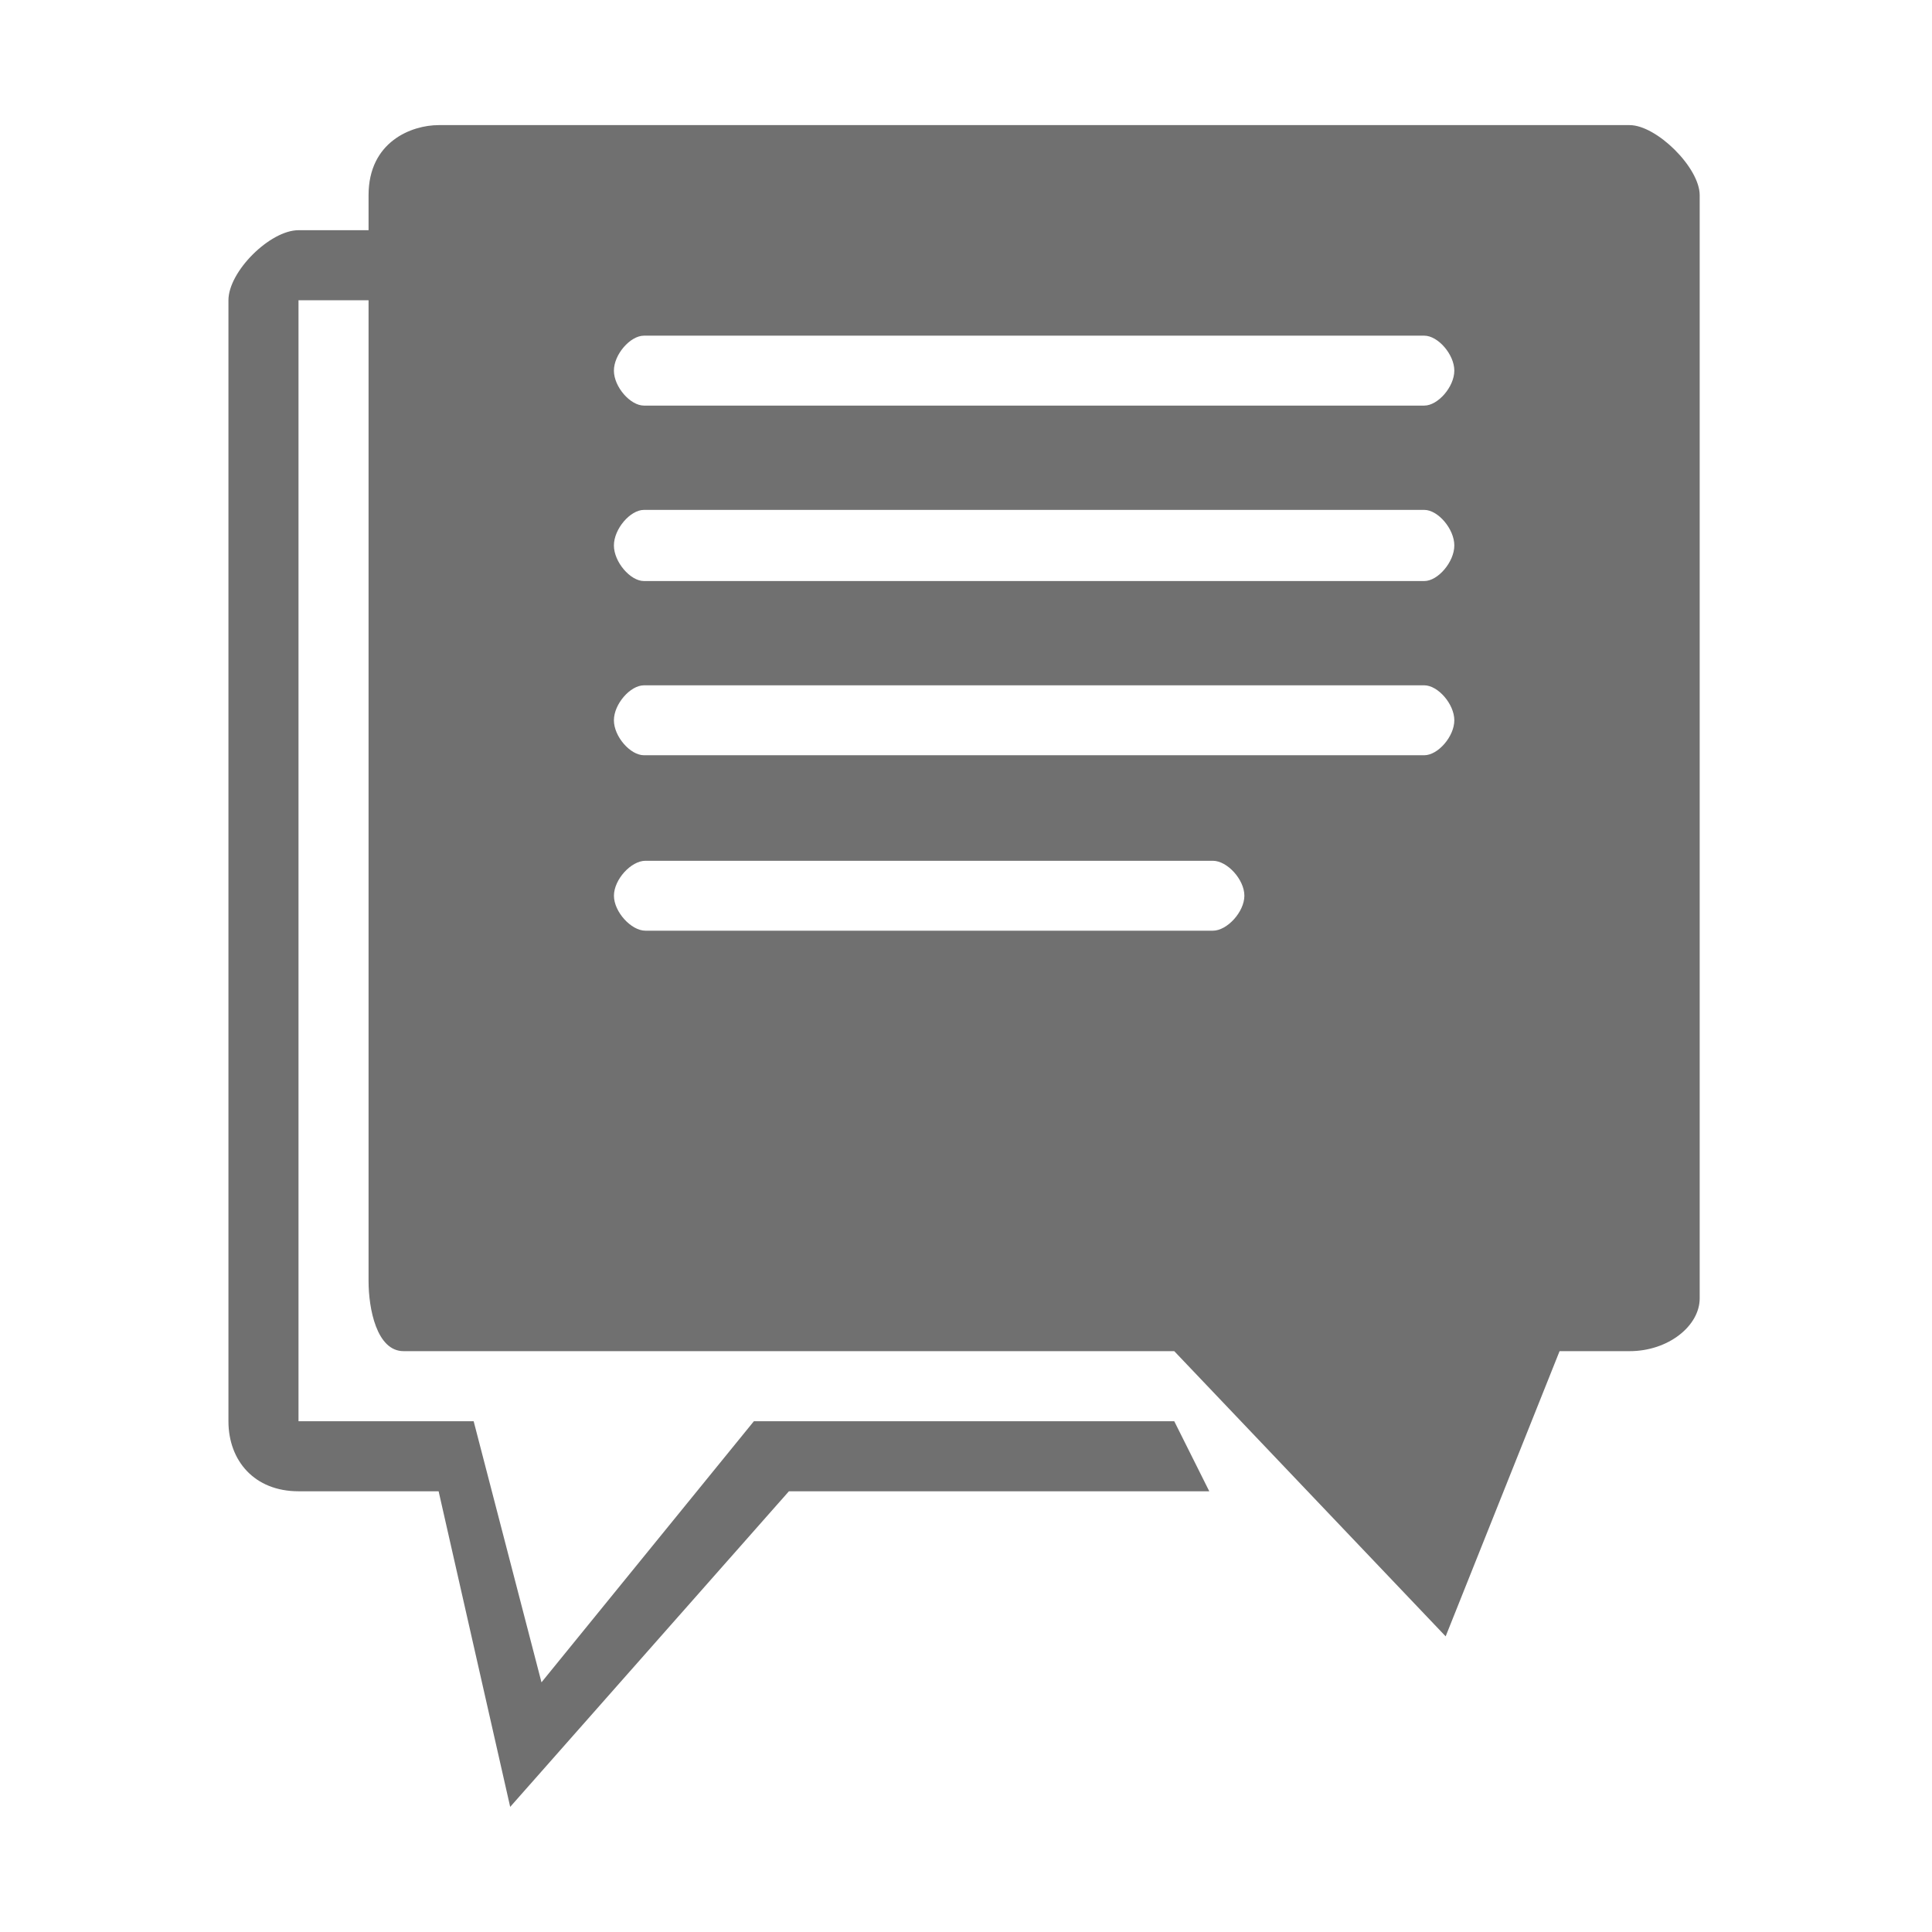 <?xml version="1.0" standalone="no"?><!DOCTYPE svg PUBLIC "-//W3C//DTD SVG 1.1//EN" "http://www.w3.org/Graphics/SVG/1.1/DTD/svg11.dtd"><svg t="1484119422759" class="icon" style="" viewBox="0 0 1024 1024" version="1.1" xmlns="http://www.w3.org/2000/svg" p-id="2565" xmlns:xlink="http://www.w3.org/1999/xlink" width="200" height="200"><defs><style type="text/css"></style></defs><path d="M863.74 66.313 232.479 66.313c-14.269 0-37.133 8.721-37.133 37.133l0 18.567-37.133 0c-15.104 0-37.134 21.867-37.134 37.133l0 594.129c0 20.942 13.761 37.133 37.134 37.133 27.378 0 74.265 0 74.265 0l37.931 167.28 147.735-167.28 222.798 0-18.567-37.133-204.231 0-18.567 0L287 891.67l-35.955-138.396-37.133 0c0 0-28.575 0-37.133 0-13.254 0-18.567 0-18.567 0l0-37.134L158.213 177.712c0-12.601 0-13.791 0-18.567l37.133 0 0 519.861c0 14.614 4.297 37.133 18.567 37.133 0 0 14.342 0 18.567 0 51.511 0 340.379 0 389.897 0l143.853 151.162 60.378-151.162 37.133 0c20.488 0 37.133-13.381 37.133-27.994L900.873 103.446C900.872 88.832 878.01 66.313 863.74 66.313zM642.846 493.288 342.101 493.288c-7.597 0-16.699-10.026-16.699-18.53 0-8.613 9.102-18.53 16.699-18.53l300.745 0c7.597 0 16.698 9.918 16.698 18.53C659.544 483.261 650.443 493.288 642.846 493.288zM754.897 400.293 341.303 400.293c-7.252 0-15.92-9.935-15.92-18.53 0-8.576 8.666-18.53 15.92-18.53L754.897 363.233c7.253 0 15.921 9.955 15.921 18.53C770.817 390.357 762.15 400.293 754.897 400.293zM754.897 307.967 341.303 307.967c-7.252 0-15.92-10.153-15.92-18.856 0-8.776 8.666-18.856 15.92-18.856L754.897 270.254c7.253 0 15.921 10.082 15.921 18.856C770.817 297.814 762.15 307.967 754.897 307.967zM754.897 214.972 341.303 214.972c-7.252 0-15.92-9.955-15.92-18.53 0-8.576 8.666-18.53 15.92-18.53L754.897 177.912c7.253 0 15.921 9.955 15.921 18.53C770.817 205.017 762.15 214.972 754.897 214.972z" p-id="2566" fill="#707070"></path></svg>